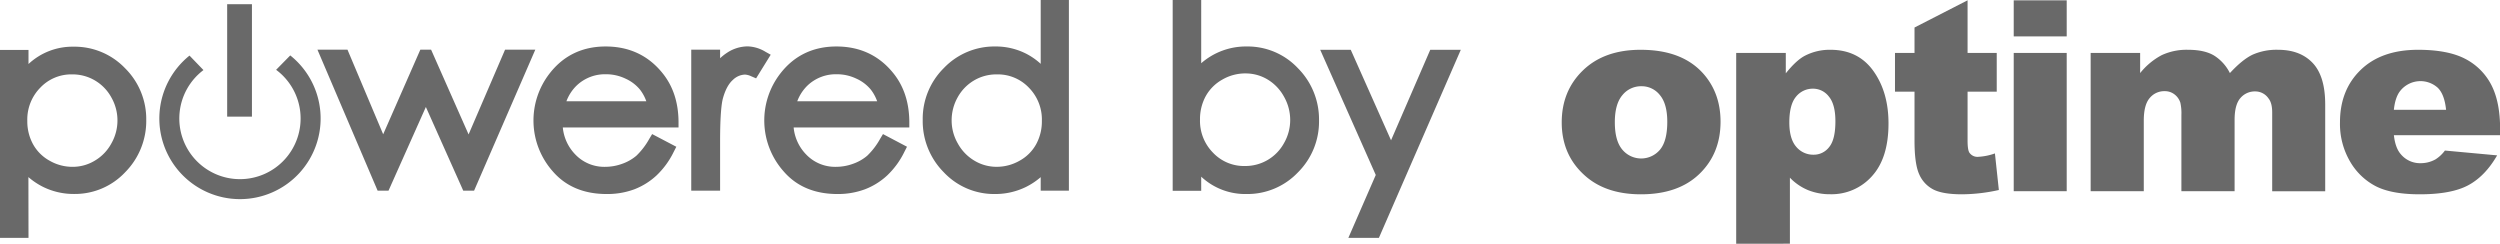<svg xmlns="http://www.w3.org/2000/svg" viewBox="0 0 1063.95 103.74"><defs><style>.cls-1{fill:#696969;}</style></defs><g id="Layer_2" data-name="Layer 2"><g id="Capa_1" data-name="Capa 1"><path class="cls-1" d="M2.53,23.73H9.6V33.82a28.34,28.34,0,0,1,9.63-8.63,25.51,25.51,0,0,1,12.14-2.88,27.08,27.08,0,0,1,20,8.43A27.82,27.82,0,0,1,59.7,51a28.35,28.35,0,0,1-8.24,20.56A26.74,26.74,0,0,1,31.57,80a26.68,26.68,0,0,1-12-2.73A30.22,30.22,0,0,1,9.6,69.19V98.7H2.53Zm28.26,5.39a20.75,20.75,0,0,0-15.43,6.41A21.83,21.83,0,0,0,9.09,51.45a22.51,22.51,0,0,0,2.8,11.24,20.36,20.36,0,0,0,8,7.91,22.16,22.16,0,0,0,11,2.93,20.82,20.82,0,0,0,10.7-3,21.65,21.65,0,0,0,8-8.24,22.26,22.26,0,0,0,0-22.18,21.28,21.28,0,0,0-18.8-11Z"/><path class="cls-1" d="M12.13,101.24H0v-80H12.13v6a27.47,27.47,0,0,1,19.24-7.37A29.71,29.71,0,0,1,53.19,29,30.44,30.44,0,0,1,62.24,51a31,31,0,0,1-9,22.33,29.33,29.33,0,0,1-21.7,9.22,29.48,29.48,0,0,1-13.18-3,30.31,30.31,0,0,1-6.27-4.18ZM5.07,96.17h2V62.11l4.49,5.47A27.75,27.75,0,0,0,20.65,75,24.46,24.46,0,0,0,31.58,77.5a24.14,24.14,0,0,0,18.07-7.68A25.73,25.73,0,0,0,57.17,51a25.16,25.16,0,0,0-7.59-18.5,24.44,24.44,0,0,0-18.21-7.68,23.12,23.12,0,0,0-11,2.59,25.81,25.81,0,0,0-8.76,7.87L7.07,41.61V26.26h-2ZM30.89,76.06a24.7,24.7,0,0,1-12.24-3.25,22.89,22.89,0,0,1-9-8.89A25.12,25.12,0,0,1,6.56,51.45a24.47,24.47,0,0,1,7-17.7,23.32,23.32,0,0,1,17.25-7.16,23.79,23.79,0,0,1,21,12.33,24.82,24.82,0,0,1,0,24.66,24.33,24.33,0,0,1-8.91,9.18A23.33,23.33,0,0,1,30.89,76.06Zm-.1-44.4a18.15,18.15,0,0,0-13.62,5.63,19.3,19.3,0,0,0-5.55,14.16,20.2,20.2,0,0,0,2.48,10,17.91,17.91,0,0,0,7,6.94A19.48,19.48,0,0,0,30.89,71a18.08,18.08,0,0,0,9.41-2.6,18.9,18.9,0,0,0,7.06-7.29,19.76,19.76,0,0,0,0-19.7,18.81,18.81,0,0,0-7-7.19A18.6,18.6,0,0,0,30.79,31.66Z"/><path class="cls-1" d="M139,23.73h7.26l16.83,39.86,17.51-39.86h1.28L199.5,63.59l17.15-39.86H224L200.15,78.62h-1.31l-17.56-39.3-17.54,39.3h-1.32Z"/><path class="cls-1" d="M278.49,60.41l5.95,3.13a32.55,32.55,0,0,1-6.76,9.28A26.66,26.66,0,0,1,269,78.19,30.09,30.09,0,0,1,258.18,80q-13.43,0-21-8.81a29.69,29.69,0,0,1-7.57-19.9A29.31,29.31,0,0,1,236,32.71q8.13-10.39,21.77-10.4,14,0,22.42,10.65,6,7.51,6.06,18.77h-49.4q.21,9.57,6.11,15.68a19.49,19.49,0,0,0,14.6,6.12,23.49,23.49,0,0,0,8.16-1.46,21.43,21.43,0,0,0,6.75-3.87A33.27,33.27,0,0,0,278.49,60.41Zm0-14.79a23.5,23.5,0,0,0-4.12-9,19.47,19.47,0,0,0-7.15-5.45,21.87,21.87,0,0,0-9.34-2.07,20.18,20.18,0,0,0-13.9,5.2q-4.23,3.78-6.41,11.35Z"/><path class="cls-1" d="M296.75,23.73H304v8a25.24,25.24,0,0,1,6.81-7.09,13.49,13.49,0,0,1,7.47-2.35,13,13,0,0,1,6.26,1.87l-3.69,5.95a9.94,9.94,0,0,0-3.73-.95,10.16,10.16,0,0,0-6.81,2.9q-3.28,2.89-5,9-1.3,4.7-1.31,19V78.62h-7.22Z"/><path class="cls-1" d="M376.73,60.41l5.95,3.13a32.55,32.55,0,0,1-6.76,9.28,26.66,26.66,0,0,1-8.64,5.37A30.09,30.09,0,0,1,356.42,80q-13.44,0-21-8.81a29.69,29.69,0,0,1-7.57-19.9,29.31,29.31,0,0,1,6.41-18.62q8.13-10.39,21.77-10.4,14,0,22.42,10.65,6,7.51,6.06,18.77H335.1q.19,9.57,6.11,15.68a19.49,19.49,0,0,0,14.6,6.12A23.49,23.49,0,0,0,364,72.07a21.43,21.43,0,0,0,6.75-3.87A33.27,33.27,0,0,0,376.73,60.41Zm0-14.79a23.5,23.5,0,0,0-4.12-9,19.47,19.47,0,0,0-7.15-5.45,21.87,21.87,0,0,0-9.34-2.07,20.18,20.18,0,0,0-13.9,5.2q-4.25,3.78-6.41,11.35Z"/><path class="cls-1" d="M452.46,2.53V78.62h-7V69.19a30.25,30.25,0,0,1-10,8.12,27.79,27.79,0,0,1-32-5.73A28.32,28.32,0,0,1,395.3,51a27.82,27.82,0,0,1,8.32-20.28,27.14,27.14,0,0,1,20-8.43,25.88,25.88,0,0,1,12.24,2.88,27.83,27.83,0,0,1,9.61,8.63V2.53ZM424.23,29.12a21.31,21.31,0,0,0-18.82,11,22.26,22.26,0,0,0,0,22.18,21.75,21.75,0,0,0,8,8.24,20.92,20.92,0,0,0,10.76,3,22,22,0,0,0,11-2.93,20.46,20.46,0,0,0,8-7.91A22.61,22.61,0,0,0,446,51.45a21.83,21.83,0,0,0-6.27-15.92A20.77,20.77,0,0,0,424.23,29.12Z"/><path class="cls-1" d="M201.76,81.15h-4.61L181.24,45.53l-15.9,35.62h-4.63l-25.61-60h12.78l15.19,36,15.81-36h4.59l15.95,36.06,15.52-36.06h12.87ZM181.24,33.1l18.18,40.72,20.67-47.56h-1.82L199.48,69.92l-18.3-41.37L163,70,144.52,26.26h-1.75l20.3,47.54Z"/><path class="cls-1" d="M258.14,82.57c-9.69,0-17.4-3.26-22.93-9.69A32.62,32.62,0,0,1,234,31.14c5.9-7.54,13.89-11.36,23.76-11.36,10.13,0,18.34,3.91,24.41,11.61,4.31,5.44,6.53,12.28,6.6,20.32l0,2.55H239.52a19,19,0,0,0,5.23,11.39A17,17,0,0,0,257.53,71a21.13,21.13,0,0,0,7.28-1.3,19.12,19.12,0,0,0,6-3.41,30.19,30.19,0,0,0,5.5-7.18l1.23-2.05,10.29,5.4-1.14,2.23a34.8,34.8,0,0,1-7.31,10,29.42,29.42,0,0,1-9.44,5.88A32.89,32.89,0,0,1,258.14,82.57Zm-.41-57.73c-8.34,0-14.81,3.09-19.77,9.43a26.62,26.62,0,0,0-5.88,17,27.06,27.06,0,0,0,7,18.26c4.59,5.33,10.84,7.92,19.1,7.92a27.77,27.77,0,0,0,9.94-1.67A24.57,24.57,0,0,0,275.91,71a28,28,0,0,0,5-6.38l-1.6-.84a29.79,29.79,0,0,1-5.26,6.37,24.09,24.09,0,0,1-7.52,4.33,25.87,25.87,0,0,1-9,1.62,22,22,0,0,1-16.42-6.89c-4.38-4.53-6.68-10.38-6.82-17.39l-.06-2.58h49.34a26.42,26.42,0,0,0-5.4-14.67C273,28,266.35,24.84,257.73,24.84Zm23.95,23.31H234.16l.93-3.23c1.57-5.49,4-9.71,7.16-12.54a22.68,22.68,0,0,1,15.58-5.84,24.5,24.5,0,0,1,10.41,2.3A22.15,22.15,0,0,1,276.3,35a25.92,25.92,0,0,1,4.6,10Zm-40.62-5.06h34a18,18,0,0,0-2.67-4.92,17,17,0,0,0-6.25-4.73,19.09,19.09,0,0,0-8.27-1.84,17.5,17.5,0,0,0-12.2,4.56A18.13,18.13,0,0,0,241.06,43.09Z"/><path class="cls-1" d="M306.46,81.15H294.18v-60h12.28v3.64a20.56,20.56,0,0,1,2.89-2.29,16,16,0,0,1,8.86-2.76A15.38,15.38,0,0,1,325.7,22l2.3,1.29-6.22,10.06-2-.86a7.38,7.38,0,0,0-2.73-.75A7.73,7.73,0,0,0,311.91,34c-1.81,1.59-3.23,4.21-4.23,7.78-.56,2-1.22,6.77-1.22,18.29Zm-7.22-5.06h2.15v-16c0-9.85.46-16.28,1.41-19.66a26.46,26.46,0,0,1,2.6-6.3l-4,5.87V26.26h-2.15Zm19-51.25a10.92,10.92,0,0,0-6.08,1.93,21.29,21.29,0,0,0-5,4.87,15.3,15.3,0,0,1,1.44-1.46,12.69,12.69,0,0,1,8.49-3.54,9.85,9.85,0,0,1,2.65.41l1.09-1.76A8.25,8.25,0,0,0,318.21,24.84Z"/><path class="cls-1" d="M356.38,82.57c-9.69,0-17.4-3.26-22.93-9.69a32.62,32.62,0,0,1-1.24-41.74c5.9-7.54,13.89-11.36,23.76-11.36,10.13,0,18.34,3.91,24.41,11.61,4.31,5.44,6.53,12.28,6.61,20.32l0,2.55H337.76A19,19,0,0,0,343,65.65,17,17,0,0,0,355.77,71a21.13,21.13,0,0,0,7.28-1.3,19,19,0,0,0,6-3.41,30.19,30.19,0,0,0,5.5-7.18l1.23-2.05L386,62.45l-1.14,2.23a34.8,34.8,0,0,1-7.31,10,29.36,29.36,0,0,1-9.45,5.88A32.8,32.8,0,0,1,356.38,82.57ZM356,24.84c-8.34,0-14.81,3.09-19.77,9.43a26.62,26.62,0,0,0-5.88,17,27,27,0,0,0,7,18.26c4.59,5.33,10.83,7.92,19.09,7.92a27.77,27.77,0,0,0,9.94-1.67A24.57,24.57,0,0,0,374.15,71a28,28,0,0,0,5-6.38l-1.6-.84a30.09,30.09,0,0,1-5.25,6.37,24.2,24.2,0,0,1-7.52,4.33,26,26,0,0,1-9,1.62,22,22,0,0,1-16.42-6.89c-4.38-4.53-6.68-10.38-6.82-17.39l-.06-2.58h49.34a26.42,26.42,0,0,0-5.4-14.67C371.27,28,364.59,24.84,356,24.84Zm24,23.31H332.4l.93-3.23c1.57-5.49,4-9.71,7.16-12.54a22.68,22.68,0,0,1,15.58-5.84,24.5,24.5,0,0,1,10.41,2.3A22,22,0,0,1,374.54,35a26,26,0,0,1,4.6,10ZM339.3,43.09h34a18,18,0,0,0-2.67-4.92,17,17,0,0,0-6.24-4.73,19.14,19.14,0,0,0-8.28-1.84,17.5,17.5,0,0,0-12.2,4.56A18.13,18.13,0,0,0,339.3,43.09Z"/><path class="cls-1" d="M423.41,82.57a29.36,29.36,0,0,1-21.72-9.22,30.88,30.88,0,0,1-9-22.33,30.38,30.38,0,0,1,9-22.06,29.73,29.73,0,0,1,21.84-9.18A28.53,28.53,0,0,1,437,23a28.12,28.12,0,0,1,5.9,4.17V0h12V81.15h-12V75.39a30,30,0,0,1-6.31,4.19A29.6,29.6,0,0,1,423.41,82.57Zm.2-57.72a24.46,24.46,0,0,0-18.23,7.67,25.17,25.17,0,0,0-7.6,18.5,25.65,25.65,0,0,0,7.53,18.79,24.15,24.15,0,0,0,18.1,7.69,24.59,24.59,0,0,0,11-2.46,28,28,0,0,0,9.13-7.46L448,62.11v14h1.9v-71H448V41.68l-4.59-6.39a25.53,25.53,0,0,0-8.73-7.86A23.61,23.61,0,0,0,423.61,24.85Zm.53,51.21a23.5,23.5,0,0,1-12.05-3.3,24.26,24.26,0,0,1-8.91-9.18,24.75,24.75,0,0,1,0-24.66,23.82,23.82,0,0,1,21-12.33,23.32,23.32,0,0,1,17.25,7.16,24.39,24.39,0,0,1,7,17.7,25.21,25.21,0,0,1-3.12,12.48,23,23,0,0,1-9,8.88A24.65,24.65,0,0,1,424.14,76.06Zm.05-44.4a18.62,18.62,0,0,0-9.62,2.55,18.9,18.9,0,0,0-7,7.19A19.91,19.91,0,0,0,405,51.25a19.56,19.56,0,0,0,2.65,9.85,19.18,19.18,0,0,0,7.06,7.29,18.24,18.24,0,0,0,9.48,2.6,19.59,19.59,0,0,0,9.74-2.6,17.78,17.78,0,0,0,7-6.94,20.2,20.2,0,0,0,2.47-10,19.3,19.3,0,0,0-5.55-14.16A18.21,18.21,0,0,0,424.19,31.66Z"/><path class="cls-1" d="M501.63,78.62V2.53h7.06V33.16A29.91,29.91,0,0,1,518.62,25a27.83,27.83,0,0,1,31.93,5.75,28.3,28.3,0,0,1,8.24,20.52,27.91,27.91,0,0,1-8.31,20.33,27.11,27.11,0,0,1-20,8.43,25.58,25.58,0,0,1-12.15-2.88,28.34,28.34,0,0,1-9.63-8.63V78.62Zm28.25-5.4a21.23,21.23,0,0,0,18.8-11,22.23,22.23,0,0,0,3-11.1,22.47,22.47,0,0,0-3-11.15,21.68,21.68,0,0,0-8-8.25,20.79,20.79,0,0,0-10.7-3,22.08,22.08,0,0,0-11,3,20.59,20.59,0,0,0-8,7.95,22.67,22.67,0,0,0-2.79,11.25,21.91,21.91,0,0,0,6.26,15.95A20.74,20.74,0,0,0,529.88,73.22Z"/><path class="cls-1" d="M565.76,23.73h7.46L592.09,66l18.32-42.27h7.52l-32.75,75h-7.46l10.57-24.23Z"/><path class="cls-1" d="M530.45,82.57a27.4,27.4,0,0,1-19.24-7.38v6H499.07V0h12.14V26.91a28.94,28.94,0,0,1,19.44-7.13A29.36,29.36,0,0,1,552.35,29a30.91,30.91,0,0,1,9,22.28,30.47,30.47,0,0,1-9,22.11A29.64,29.64,0,0,1,530.45,82.57ZM506.14,60.75,510.72,67a26.13,26.13,0,0,0,8.76,7.88,23.3,23.3,0,0,0,11,2.58,24.49,24.49,0,0,0,18.21-7.67,25.28,25.28,0,0,0,7.58-18.56,25.63,25.63,0,0,0-7.52-18.74,24.13,24.13,0,0,0-18.07-7.69,24.59,24.59,0,0,0-10.93,2.45,27.24,27.24,0,0,0-9.08,7.47l-4.5,5.51V5.07h-2v71h2Zm23.73,15a23.26,23.26,0,0,1-17.24-7.18,24.42,24.42,0,0,1-7-17.71,25.25,25.25,0,0,1,3.12-12.49,23.14,23.14,0,0,1,9-8.91A24.51,24.51,0,0,1,530,26.19a23.28,23.28,0,0,1,12,3.3,24.19,24.19,0,0,1,8.9,9.19,25,25,0,0,1,0,24.73,23.8,23.8,0,0,1-21,12.35Zm.1-44.51a19.51,19.51,0,0,0-9.75,2.62,18.26,18.26,0,0,0-7.05,7,20.28,20.28,0,0,0-2.47,10A19.25,19.25,0,0,0,516.25,65a18.13,18.13,0,0,0,13.62,5.65,18.73,18.73,0,0,0,16.59-9.76,19.65,19.65,0,0,0,2.62-9.86,20,20,0,0,0-2.65-9.91,19.29,19.29,0,0,0-7-7.31A18.08,18.08,0,0,0,530,31.25Z"/><path class="cls-1" d="M586.83,101.24h-13L585.5,74.47,561.85,21.19h13L592,59.71l16.69-38.52h13Zm-5.26-5.07h1.94L614,26.26h-2l-19.94,46-20.54-46h-1.93L591,74.45Z"/><rect class="cls-1" x="96.68" y="1.79" width="10.54" height="47.85"/><path class="cls-1" d="M123.51,23.6l-6,6.11a25.81,25.81,0,1,1-30.92.11l-5.94-6.16a34.32,34.32,0,1,0,42.89-.06"/><path class="cls-1" d="M664.64,52.1q0-13.45,9.08-22.19t24.55-8.72q17.67,0,26.71,10.25,7.24,8.25,7.25,20.33,0,13.57-9,22.25t-24.91,8.67q-14.18,0-22.93-7.2Q664.64,66.57,664.64,52.1Zm22.6-.05q0,7.86,3.19,11.63a10.44,10.44,0,0,0,16,.06c2.09-2.47,3.13-6.45,3.13-11.91q0-7.65-3.16-11.39a9.83,9.83,0,0,0-7.81-3.74,10.2,10.2,0,0,0-8.14,3.8Q687.23,44.3,687.24,52.05Z"/><path class="cls-1" d="M738.89,103.74V22.52H760v8.69q4.38-5.48,8-7.42A22.92,22.92,0,0,1,779,21.19q11.81,0,18.26,9t6.45,22.33q0,14.69-7,22.41a23,23,0,0,1-17.79,7.73,24.69,24.69,0,0,1-9.5-1.77,22.7,22.7,0,0,1-7.67-5.27v28.09ZM761.5,52.1q0,7,2.94,10.37a9.4,9.4,0,0,0,7.42,3.37,8.2,8.2,0,0,0,6.59-3.24q2.67-3.24,2.66-11,0-7.15-2.77-10.5a8.45,8.45,0,0,0-6.76-3.36,9.08,9.08,0,0,0-7.2,3.38Q761.5,44.52,761.5,52.1Z"/><path class="cls-1" d="M837.36.13V22.52h12.41V39H837.36V59.88c0,2.5.24,4.16.72,5A4.13,4.13,0,0,0,842,66.73a24.72,24.72,0,0,0,7-1.44l1.67,15.57A73.42,73.42,0,0,1,835,82.69q-8.41,0-12.41-2.16a13.12,13.12,0,0,1-5.9-6.56q-1.92-4.39-1.91-14.25V39h-8.31V22.52h8.31V11.71Z"/><path class="cls-1" d="M857,.13h22.55V15.48H857Zm0,22.39h22.55V81.36H857Z"/><path class="cls-1" d="M889.74,22.52H910.8V31.1A29.3,29.3,0,0,1,920,23.46a25.1,25.1,0,0,1,11.18-2.27q7.05,0,11.15,2.49A18.58,18.58,0,0,1,949,31.1q5.31-5.76,9.68-7.84a25.14,25.14,0,0,1,10.79-2.07q9.46,0,14.77,5.62t5.32,17.59v37H967V47.84q0-4-1.55-5.93a6.79,6.79,0,0,0-5.63-3,8,8,0,0,0-6.4,2.88Q951,44.62,951,51V81.36H928.36V49a20.75,20.75,0,0,0-.44-5.27,7.17,7.17,0,0,0-2.51-3.57,6.63,6.63,0,0,0-4.17-1.36,8,8,0,0,0-6.39,2.94q-2.51,2.94-2.5,9.64v30H889.74Z"/><path class="cls-1" d="M1064,57.53h-45.21q.6,5.43,2.94,8.09a10.67,10.67,0,0,0,8.53,3.83,12.79,12.79,0,0,0,6.31-1.67,15,15,0,0,0,3.94-3.71l22.22,2.05q-5.1,8.86-12.3,12.72t-20.67,3.85q-11.7,0-18.4-3.3a27,27,0,0,1-11.11-10.47,31.66,31.66,0,0,1-4.4-16.87q0-13.8,8.84-22.33t24.4-8.53q12.64,0,20,3.82a25.8,25.8,0,0,1,11.14,11.08Q1064,43.35,1064,55ZM1041,46.73q-.66-6.54-3.52-9.36a11,11,0,0,0-16.09,1.44q-2.05,2.65-2.61,7.92Z"/></g></g></svg>